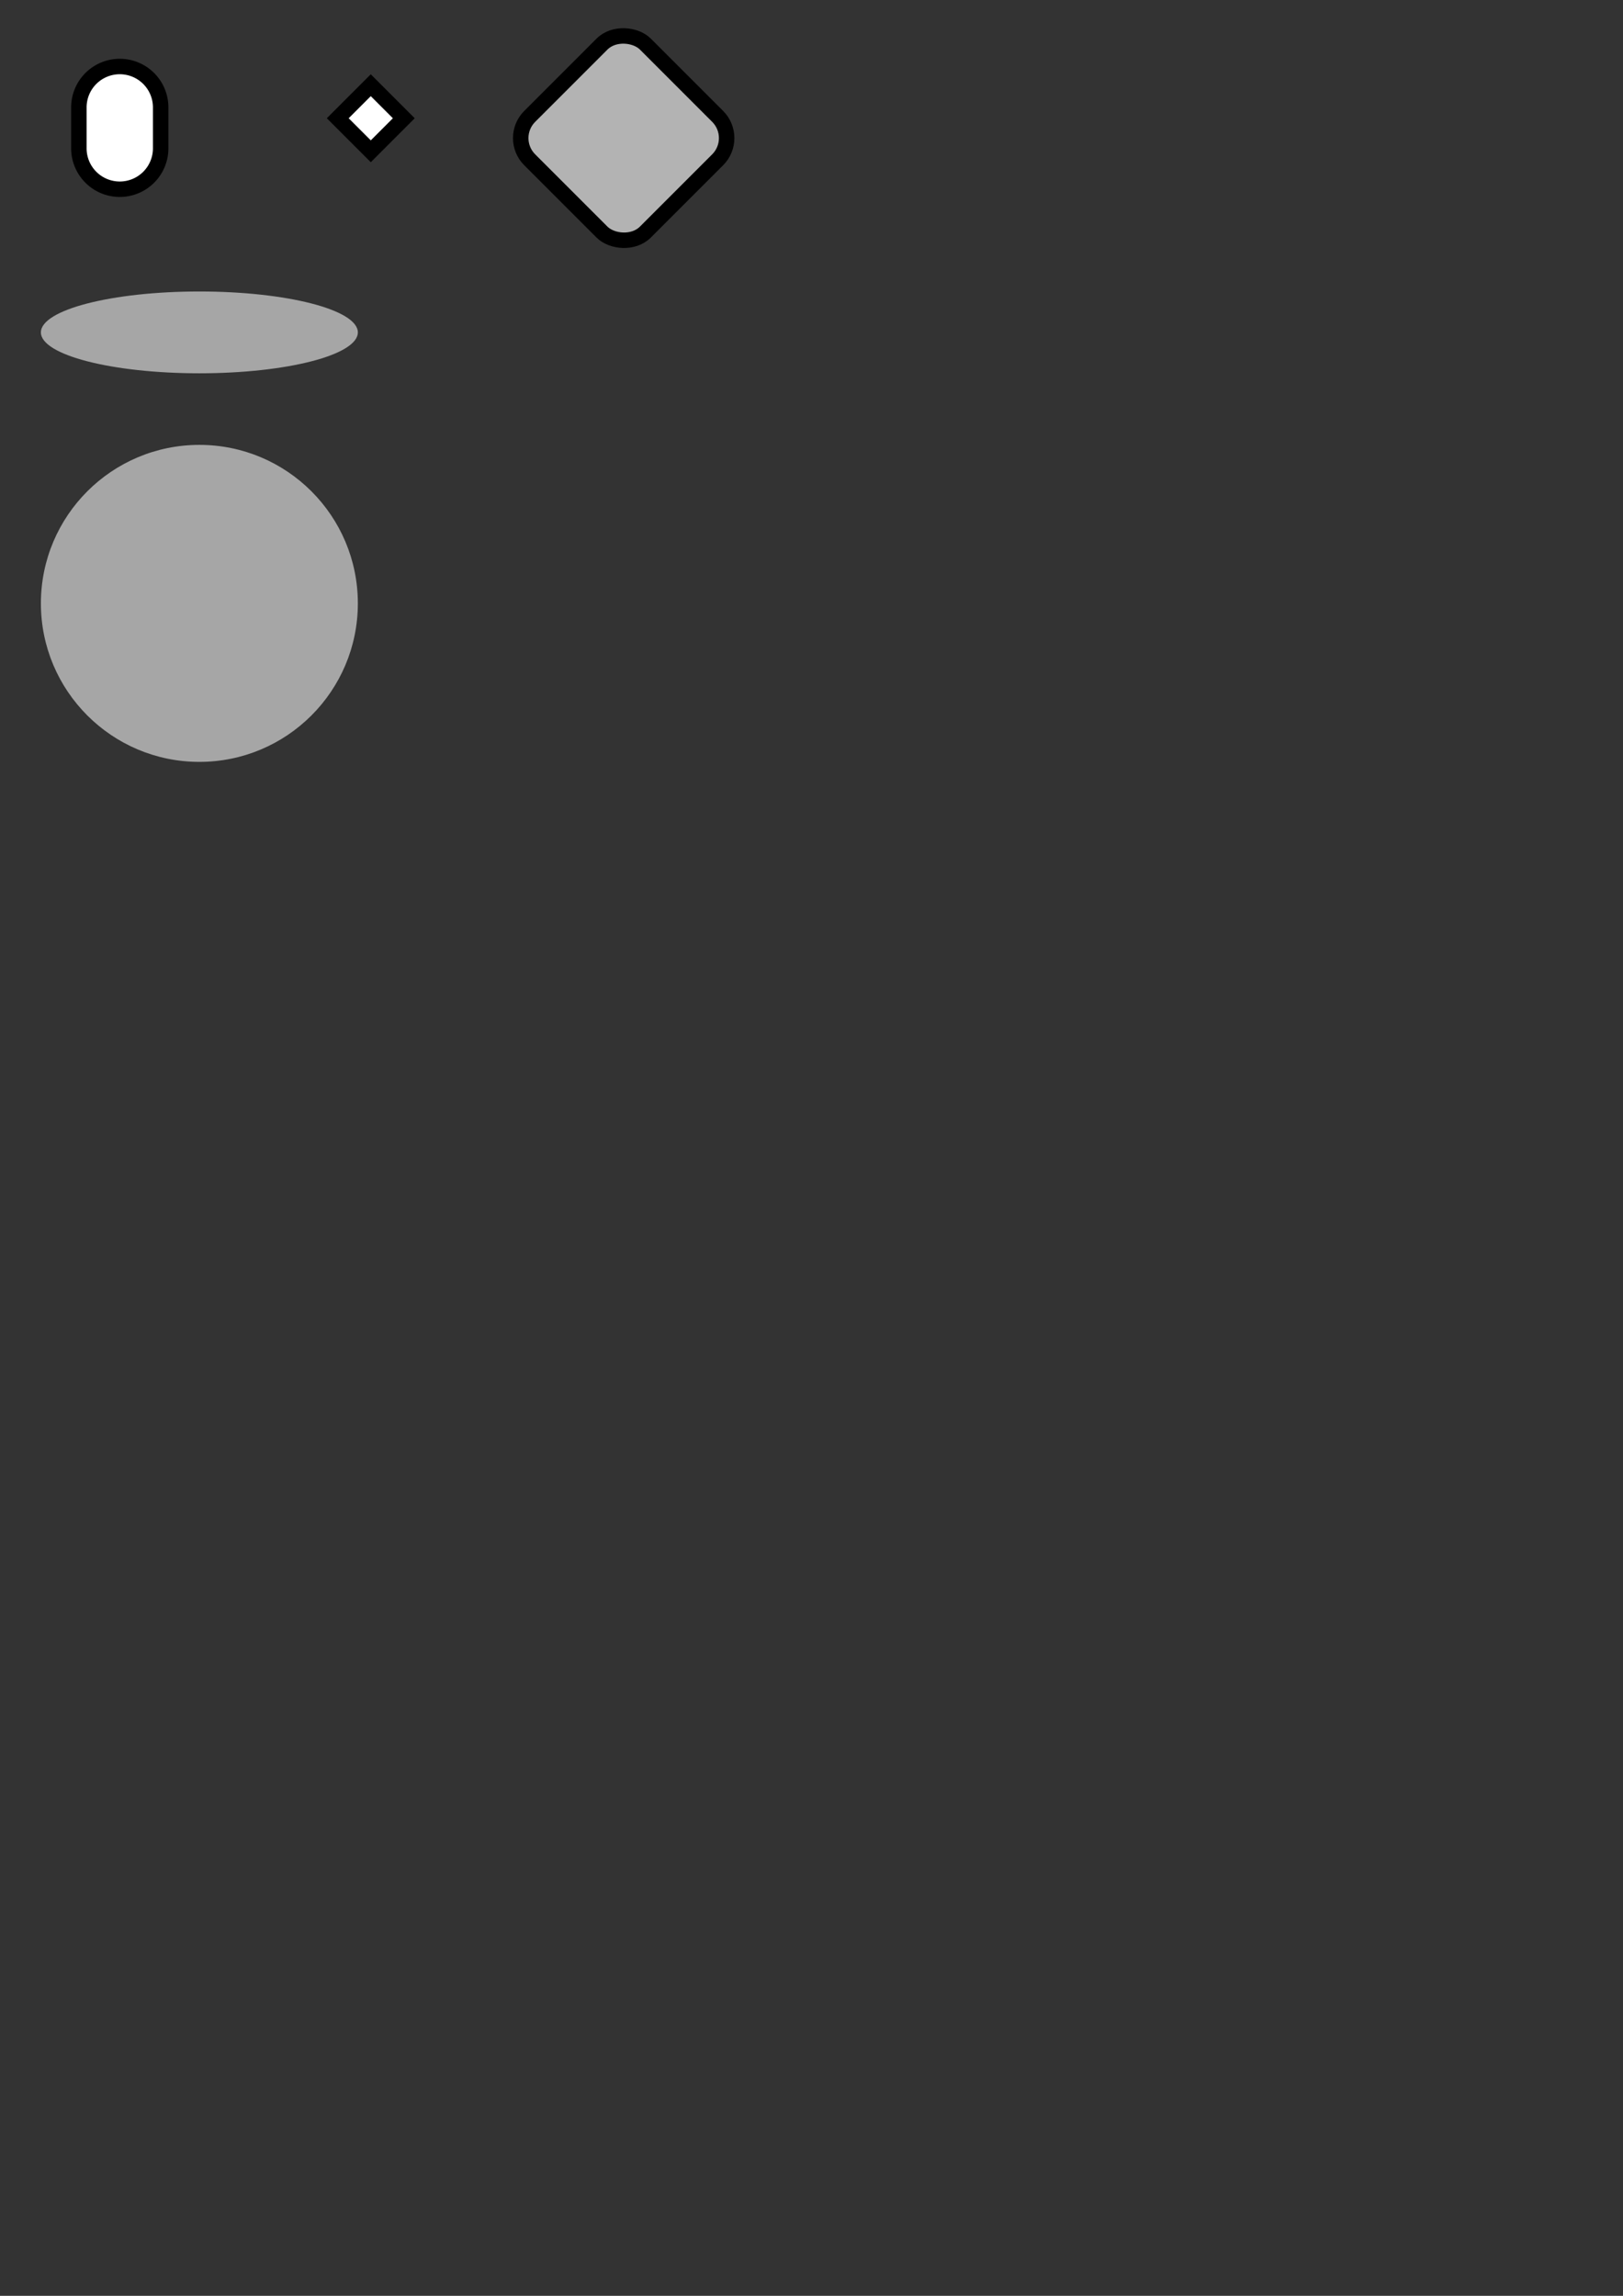<?xml version="1.0" encoding="UTF-8" standalone="no"?>
<!-- Created with Inkscape (http://www.inkscape.org/) -->

<svg
   xmlns:dc="http://purl.org/dc/elements/1.1/"
   xmlns:cc="http://creativecommons.org/ns#"
   xmlns:rdf="http://www.w3.org/1999/02/22-rdf-syntax-ns#"
   xmlns:svg="http://www.w3.org/2000/svg"
   xmlns="http://www.w3.org/2000/svg"
   xmlns:sodipodi="http://sodipodi.sourceforge.net/DTD/sodipodi-0.dtd"
   xmlns:inkscape="http://www.inkscape.org/namespaces/inkscape"
   width="210mm"
   height="297mm"
   viewBox="0 0 210 297"
   version="1.1"
   id="svg8"
   inkscape:version="0.92.4 (unknown)"
   sodipodi:docname="mockup_stuff.svg">
  <rect x="0" y="0" width="210" height="297" fill="#333333" stroke="none"/>
  <defs
     id="defs2" />
  <sodipodi:namedview
     id="base"
     pagecolor="#ffffff"
     bordercolor="#666666"
     borderopacity="1.0"
     inkscape:pageopacity="0.0"
     inkscape:pageshadow="2"
     inkscape:zoom="1.979899"
     inkscape:cx="158.77938"
     inkscape:cy="936.30721"
     inkscape:document-units="mm"
     inkscape:current-layer="layer1"
     showgrid="true"
     inkscape:snap-bbox="true"
     inkscape:snap-bbox-edge-midpoints="true"
     inkscape:bbox-nodes="true"
     inkscape:snap-global="true"
     showguides="true"
     inkscape:guide-bbox="true"
     inkscape:window-width="1853"
     inkscape:window-height="1025"
     inkscape:window-x="67"
     inkscape:window-y="27"
     inkscape:window-maximized="1">
    <inkscape:grid
       type="xygrid"
       id="grid822" />
  </sodipodi:namedview>
  <g
     inkscape:label="Layer 1"
     inkscape:groupmode="layer"
     id="layer1">
    <path
       style="opacity:1;fill:#ffffff;fill-opacity:1;stroke:#000000;stroke-width:2;stroke-linejoin:miter;stroke-miterlimit:4;stroke-dasharray:none;stroke-opacity:1"
       d="m 15.497,8.604 a 5.292,5.292 0 0 0 -5.292,5.292 v 5.292 a 5.292,5.292 0 0 0 5.292,5.292 5.292,5.292 0 0 0 5.292,-5.292 V 13.896 A 5.292,5.292 0 0 0 15.497,8.604 Z"
       id="path815"
       inkscape:connector-curvature="0"
       inkscape:export-xdpi="98.908607"
       inkscape:export-ydpi="98.908607" />
    <rect
       style="opacity:1;fill:#ffffff;fill-opacity:1;stroke:#000000;stroke-width:2;stroke-linejoin:miter;stroke-miterlimit:4;stroke-dasharray:none;stroke-opacity:1"
       id="rect861"
       width="6.044"
       height="6.044"
       x="20.084"
       y="41.718"
       transform="rotate(-45)"
       inkscape:export-xdpi="98.908607"
       inkscape:export-ydpi="98.908607" />
    <rect
       style="opacity:1;fill:#b3b3b3;fill-opacity:1;stroke:#000000;stroke-width:2;stroke-linejoin:miter;stroke-miterlimit:4;stroke-dasharray:none;stroke-opacity:1"
       id="rect824"
       width="21.167"
       height="21.167"
       x="33.847"
       y="59.111"
       ry="3.969"
       inkscape:export-xdpi="66"
       inkscape:export-ydpi="66"
       transform="rotate(-45)" />
    <ellipse
       style="opacity:1;fill:#a6a6a6;fill-opacity:1;stroke:none;stroke-width:2;stroke-linejoin:miter;stroke-miterlimit:4;stroke-dasharray:none;stroke-opacity:1"
       id="path819"
       cx="25.797"
       cy="43"
       rx="20.505"
       ry="5.292"
       inkscape:export-xdpi="66"
       inkscape:export-ydpi="66" />
    <circle
       inkscape:export-ydpi="66"
       inkscape:export-xdpi="66"
       cy="78.057"
       cx="25.797"
       id="ellipse825"
       style="opacity:1;fill:#a6a6a6;fill-opacity:1;stroke:none;stroke-width:2;stroke-linejoin:miter;stroke-miterlimit:4;stroke-dasharray:none;stroke-opacity:1"
       r="20.505" />
  </g>
</svg>
